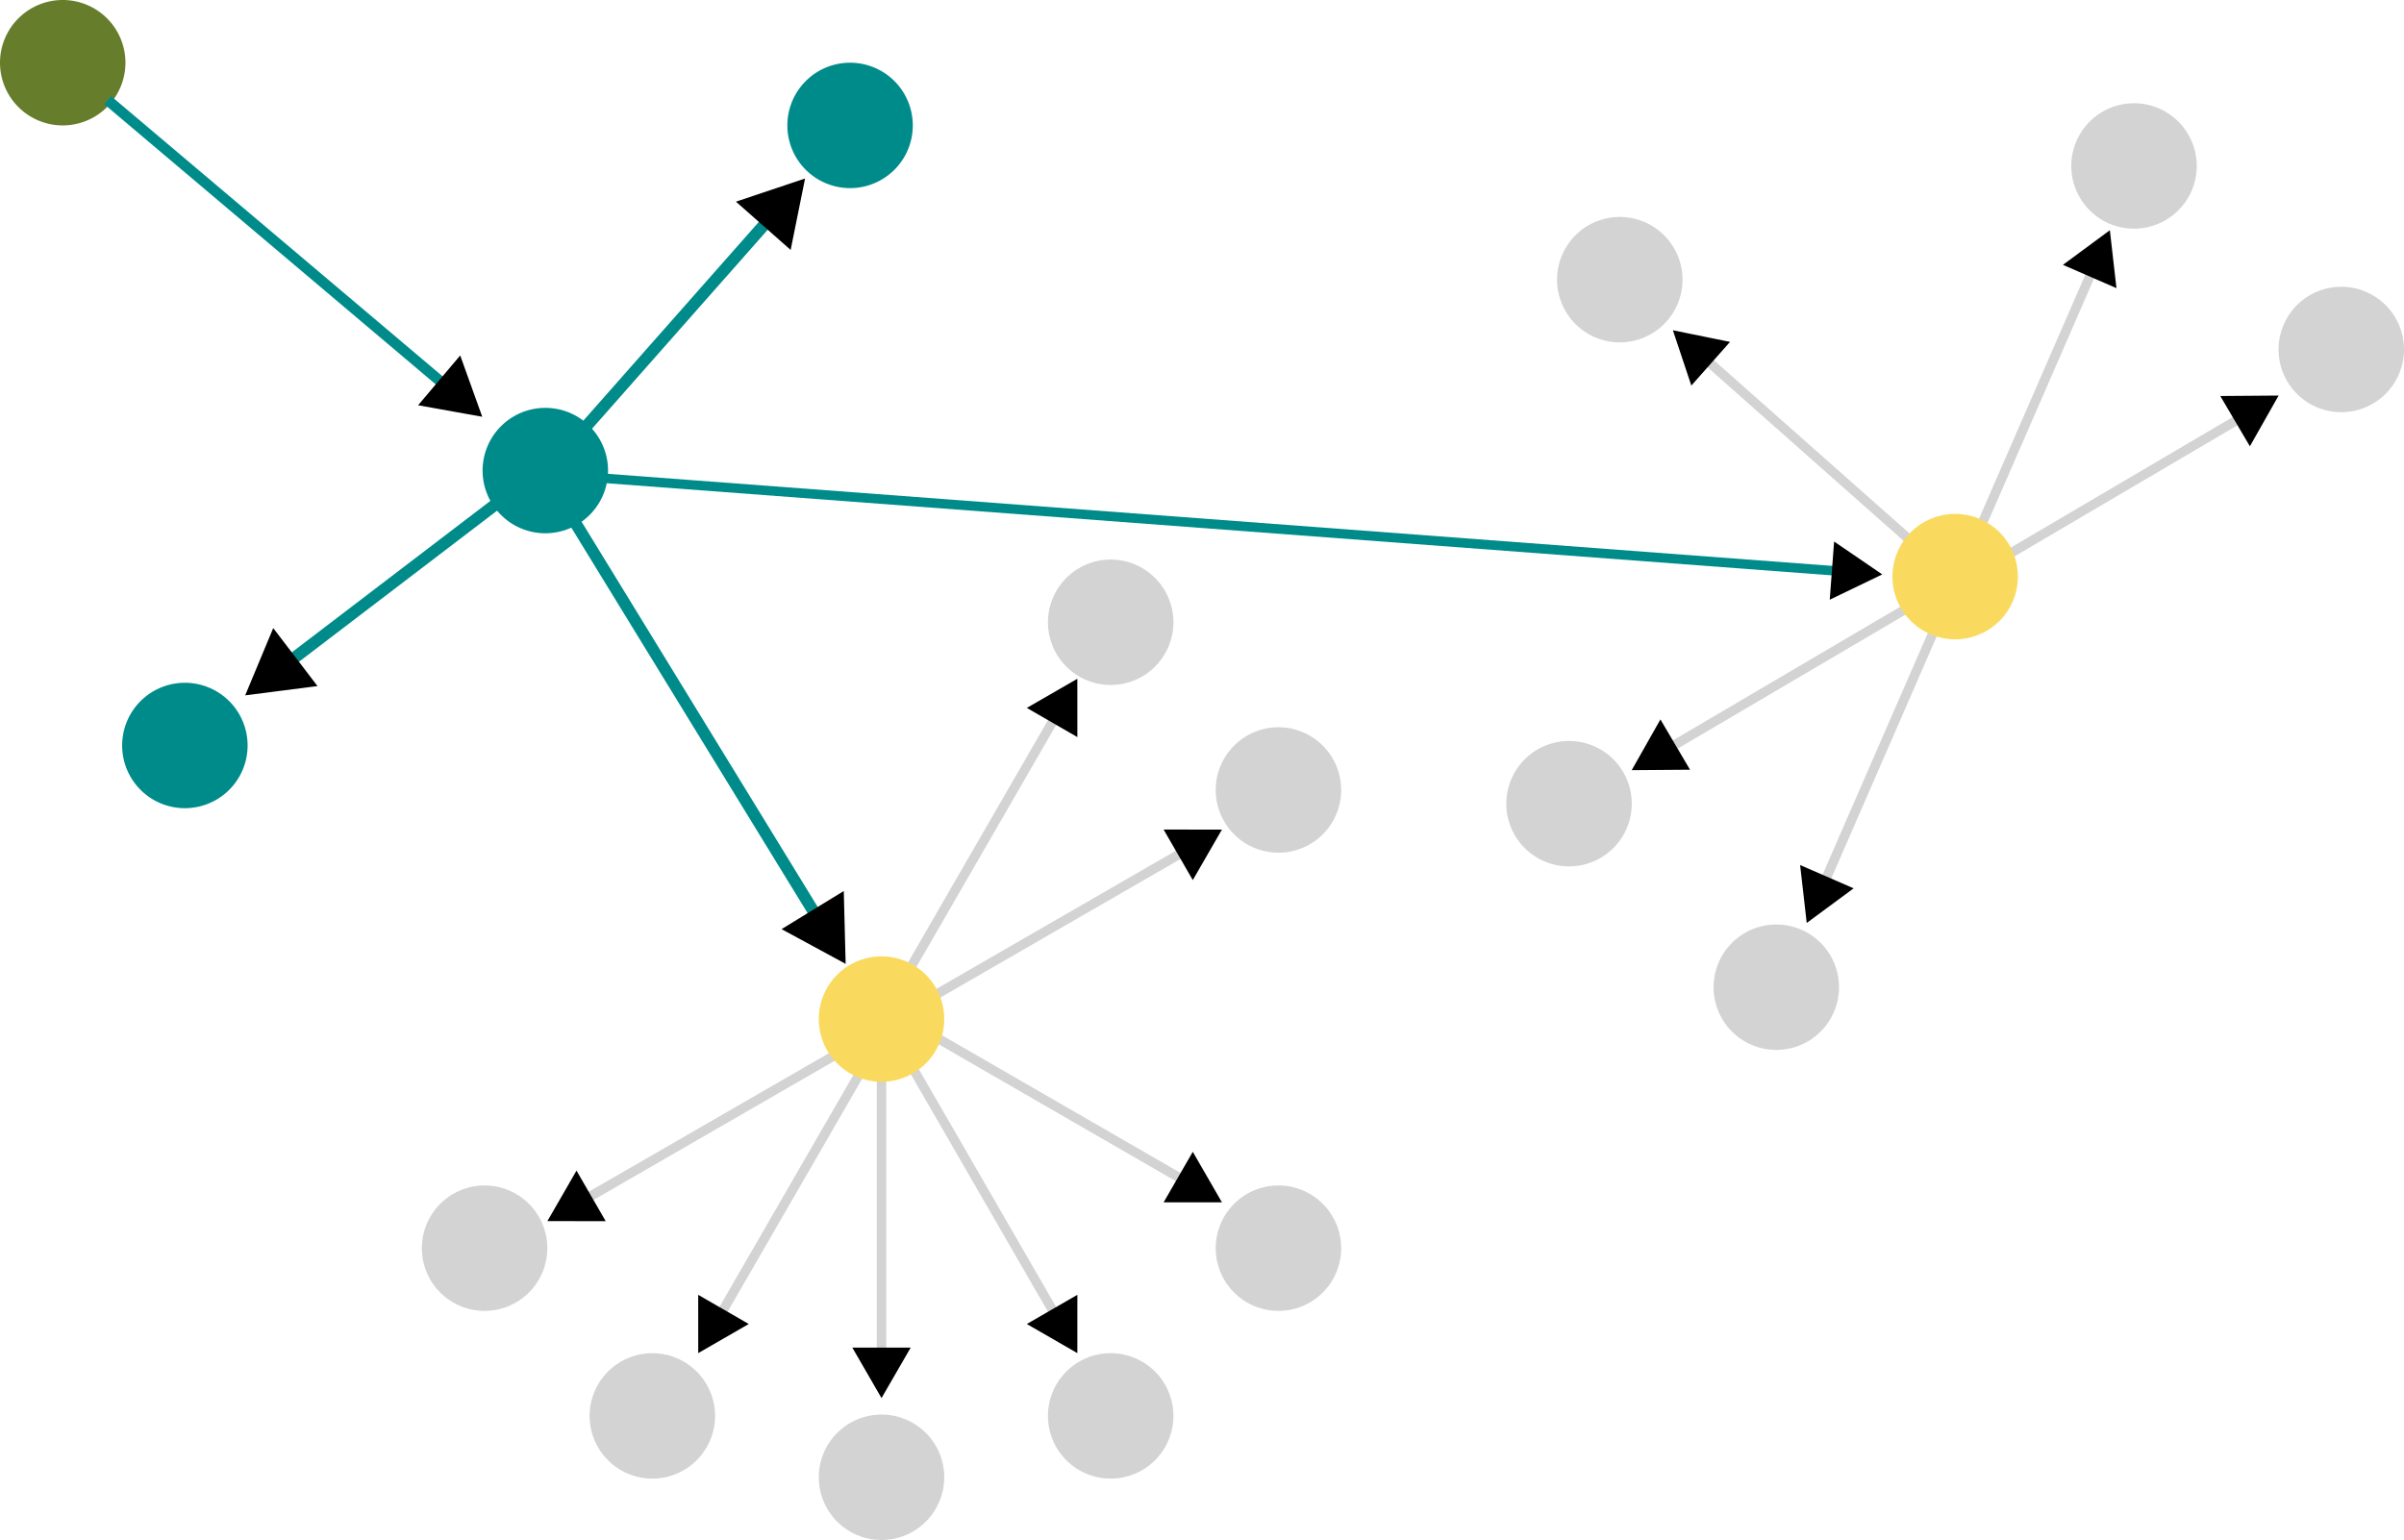 <?xml version="1.0" encoding="UTF-8" standalone="no"?>
<!-- Created with Inkscape (http://www.inkscape.org/) -->

<svg
   width="202.812mm"
   height="129.96mm"
   viewBox="0 0 202.812 129.96"
   version="1.1"
   id="svg5"
   inkscape:version="1.1.1 (3bf5ae0d25, 2021-09-20)"
   sodipodi:docname="showing-link-traversal-step-2.svg"
   xmlns:inkscape="http://www.inkscape.org/namespaces/inkscape"
   xmlns:sodipodi="http://sodipodi.sourceforge.net/DTD/sodipodi-0.dtd"
   xmlns="http://www.w3.org/2000/svg"
   xmlns:svg="http://www.w3.org/2000/svg">
  <sodipodi:namedview
     id="namedview7"
     pagecolor="#ffffff"
     bordercolor="#000000"
     borderopacity="0.25"
     inkscape:showpageshadow="2"
     inkscape:pageopacity="0.0"
     inkscape:pagecheckerboard="0"
     inkscape:deskcolor="#d1d1d1"
     inkscape:document-units="mm"
     showgrid="true"
     inkscape:zoom="0.74564394"
     inkscape:cx="282.30632"
     inkscape:cy="284.98857"
     inkscape:window-width="2560"
     inkscape:window-height="1369"
     inkscape:window-x="-8"
     inkscape:window-y="-8"
     inkscape:window-maximized="1"
     inkscape:current-layer="g1873"
     inkscape:pageshadow="0"
     height="129.96mm">
    <inkscape:grid
       type="xygrid"
       id="grid182" />
  </sodipodi:namedview>
  <defs
     id="defs2">
    <marker
       style="overflow:visible"
       id="TriangleStart"
       refX="0"
       refY="0"
       orient="auto-start-reverse"
       inkscape:stockid="TriangleStart"
       markerWidth="5.324"
       markerHeight="6.155"
       viewBox="0 0 5.324 6.155"
       inkscape:isstock="true"
       inkscape:collect="always"
       preserveAspectRatio="xMidYMid">
      <path
         transform="scale(0.5)"
         style="fill:context-stroke;fill-rule:evenodd;stroke:context-stroke;stroke-width:1pt"
         d="M 5.77,0 -2.88,5 V -5 Z"
         id="path135" />
    </marker>
  </defs>
  <g
     inkscape:label="Layer 1"
     inkscape:groupmode="layer"
     id="layer1">
    <g
       id="g1873"
       transform="translate(114.766,97.353)">
      <g
         id="g982"
         transform="translate(-6.006,-20.966)">
        <path
           style="font-variation-settings:normal;opacity:1;vector-effect:none;fill:#d3d3d3;fill-opacity:1;stroke:#d3d3d3;stroke-width:0;stroke-linecap:butt;stroke-linejoin:miter;stroke-miterlimit:4;stroke-dasharray:none;stroke-dashoffset:0;stroke-opacity:1;-inkscape-stroke:none;stop-color:#000000;stop-opacity:1"
           id="path400"
           sodipodi:type="arc"
           sodipodi:cx="-15.057717"
           sodipodi:cy="-23.872963"
           sodipodi:rx="5.2916665"
           sodipodi:ry="5.2916665"
           sodipodi:start="0"
           sodipodi:end="6.2752259"
           sodipodi:open="true"
           sodipodi:arc-type="arc"
           d="m -9.766,-23.873 a 5.292,5.292 0 0 1 -5.281,5.292 5.292,5.292 0 0 1 -5.302,-5.271 5.292,5.292 0 0 1 5.26,-5.313 5.292,5.292 0 0 1 5.323,5.249" />
        <path
           style="font-variation-settings:normal;opacity:1;vector-effect:none;fill:#008b8b;fill-opacity:1;stroke:#000000;stroke-width:0;stroke-linecap:butt;stroke-linejoin:miter;stroke-miterlimit:4;stroke-dasharray:none;stroke-dashoffset:0;stroke-opacity:1;-inkscape-stroke:none;stop-color:#000000;stop-opacity:1"
           id="path400-999"
           sodipodi:type="arc"
           sodipodi:cx="-62.754669"
           sodipodi:cy="-36.675217"
           sodipodi:rx="5.2916665"
           sodipodi:ry="5.2916665"
           sodipodi:start="0"
           sodipodi:end="6.2752259"
           sodipodi:open="true"
           sodipodi:arc-type="arc"
           d="m -57.463,-36.675 a 5.292,5.292 0 0 1 -5.281,5.292 5.292,5.292 0 0 1 -5.302,-5.271 5.292,5.292 0 0 1 5.26,-5.313 5.292,5.292 0 0 1 5.323,5.249" />
        <path
           style="font-variation-settings:normal;opacity:1;vector-effect:none;fill:#667e2c;fill-opacity:1;stroke:#000000;stroke-width:0;stroke-linecap:butt;stroke-linejoin:miter;stroke-miterlimit:4;stroke-dasharray:none;stroke-dashoffset:0;stroke-opacity:1;-inkscape-stroke:none;stop-color:#000000;stop-opacity:1"
           id="path400-02"
           sodipodi:type="arc"
           sodipodi:cx="-103.46844"
           sodipodi:cy="-71.094574"
           sodipodi:rx="5.2916665"
           sodipodi:ry="5.2916665"
           sodipodi:start="0"
           sodipodi:end="6.2752259"
           sodipodi:open="true"
           sodipodi:arc-type="arc"
           d="m -98.177,-71.095 a 5.292,5.292 0 0 1 -5.281,5.292 5.292,5.292 0 0 1 -5.302,-5.271 5.292,5.292 0 0 1 5.26,-5.313 5.292,5.292 0 0 1 5.323,5.249" />
        <path
           style="font-variation-settings:normal;opacity:1;vector-effect:none;fill:#008b8b;fill-opacity:1;stroke:#000000;stroke-width:0;stroke-linecap:butt;stroke-linejoin:miter;stroke-miterlimit:4;stroke-dasharray:none;stroke-dashoffset:0;stroke-opacity:1;-inkscape-stroke:none;stop-color:#000000;stop-opacity:1"
           id="path400-3"
           sodipodi:type="arc"
           sodipodi:cx="-37.043491"
           sodipodi:cy="-65.802902"
           sodipodi:rx="5.2916665"
           sodipodi:ry="5.2916665"
           sodipodi:start="0"
           sodipodi:end="6.2752259"
           sodipodi:open="true"
           sodipodi:arc-type="arc"
           d="m -31.752,-65.803 a 5.292,5.292 0 0 1 -5.281,5.292 5.292,5.292 0 0 1 -5.302,-5.271 5.292,5.292 0 0 1 5.26,-5.313 5.292,5.292 0 0 1 5.323,5.249" />
        <path
           style="font-variation-settings:normal;opacity:1;vector-effect:none;fill:#d3d3d3;fill-opacity:1;stroke:#000000;stroke-width:0;stroke-linecap:butt;stroke-linejoin:miter;stroke-miterlimit:4;stroke-dasharray:none;stroke-dashoffset:0;stroke-opacity:1;-inkscape-stroke:none;stop-color:#000000;stop-opacity:1"
           id="path400-1"
           sodipodi:type="arc"
           sodipodi:cx="-0.90427464"
           sodipodi:cy="-9.7195168"
           sodipodi:rx="5.2916665"
           sodipodi:ry="5.2916665"
           sodipodi:start="0"
           sodipodi:end="6.2752259"
           sodipodi:open="true"
           sodipodi:arc-type="arc"
           d="m 4.387,-9.72 a 5.292,5.292 0 0 1 -5.281,5.292 5.292,5.292 0 0 1 -5.302,-5.271 5.292,5.292 0 0 1 5.26,-5.313 5.292,5.292 0 0 1 5.323,5.249" />
        <path
           style="font-variation-settings:normal;opacity:1;vector-effect:none;fill:#d3d3d3;fill-opacity:1;stroke:#000000;stroke-width:0;stroke-linecap:butt;stroke-linejoin:miter;stroke-miterlimit:4;stroke-dasharray:none;stroke-dashoffset:0;stroke-opacity:1;-inkscape-stroke:none;stop-color:#000000;stop-opacity:1"
           id="path400-0"
           sodipodi:type="arc"
           sodipodi:cx="-15.057725"
           sodipodi:cy="43.101864"
           sodipodi:rx="5.2916665"
           sodipodi:ry="5.2916665"
           sodipodi:start="0"
           sodipodi:end="6.2752259"
           sodipodi:open="true"
           sodipodi:arc-type="arc"
           d="m -9.766,43.102 a 5.292,5.292 0 0 1 -5.281,5.292 5.292,5.292 0 0 1 -5.302,-5.271 5.292,5.292 0 0 1 5.26,-5.313 5.292,5.292 0 0 1 5.323,5.249" />
        <path
           style="font-variation-settings:normal;opacity:1;vector-effect:none;fill:#d3d3d3;fill-opacity:1;stroke:#000000;stroke-width:0;stroke-linecap:butt;stroke-linejoin:miter;stroke-miterlimit:4;stroke-dasharray:none;stroke-dashoffset:0;stroke-opacity:1;-inkscape-stroke:none;stop-color:#000000;stop-opacity:1"
           id="path400-5"
           sodipodi:type="arc"
           sodipodi:cx="-53.725662"
           sodipodi:cy="43.101864"
           sodipodi:rx="5.2916665"
           sodipodi:ry="5.2916665"
           sodipodi:start="0"
           sodipodi:end="6.2752259"
           sodipodi:open="true"
           sodipodi:arc-type="arc"
           d="m -48.434,43.102 a 5.292,5.292 0 0 1 -5.281,5.292 5.292,5.292 0 0 1 -5.302,-5.271 5.292,5.292 0 0 1 5.26,-5.313 5.292,5.292 0 0 1 5.323,5.249" />
        <path
           style="font-variation-settings:normal;opacity:1;vector-effect:none;fill:#d3d3d3;fill-opacity:1;stroke:#000000;stroke-width:0;stroke-linecap:butt;stroke-linejoin:miter;stroke-miterlimit:4;stroke-dasharray:none;stroke-dashoffset:0;stroke-opacity:1;-inkscape-stroke:none;stop-color:#000000;stop-opacity:1"
           id="path400-4"
           sodipodi:type="arc"
           sodipodi:cx="-0.90427464"
           sodipodi:cy="28.948421"
           sodipodi:rx="5.2916665"
           sodipodi:ry="5.2916665"
           sodipodi:start="0"
           sodipodi:end="6.2752259"
           sodipodi:open="true"
           sodipodi:arc-type="arc"
           d="m 4.387,28.948 a 5.292,5.292 0 0 1 -5.281,5.292 5.292,5.292 0 0 1 -5.302,-5.271 5.292,5.292 0 0 1 5.26,-5.313 5.292,5.292 0 0 1 5.323,5.249" />
        <path
           style="font-variation-settings:normal;opacity:1;vector-effect:none;fill:#d3d3d3;fill-opacity:1;stroke:#000000;stroke-width:0;stroke-linecap:butt;stroke-linejoin:miter;stroke-miterlimit:4;stroke-dasharray:none;stroke-dashoffset:0;stroke-opacity:1;-inkscape-stroke:none;stop-color:#000000;stop-opacity:1"
           id="path400-7"
           sodipodi:type="arc"
           sodipodi:cx="-34.391693"
           sodipodi:cy="48.282391"
           sodipodi:rx="5.2916665"
           sodipodi:ry="5.2916665"
           sodipodi:start="0"
           sodipodi:end="6.2752259"
           sodipodi:open="true"
           sodipodi:arc-type="arc"
           d="m -29.1,48.282 a 5.292,5.292 0 0 1 -5.281,5.292 5.292,5.292 0 0 1 -5.302,-5.271 5.292,5.292 0 0 1 5.26,-5.313 5.292,5.292 0 0 1 5.323,5.249" />
        <path
           style="font-variation-settings:normal;opacity:1;vector-effect:none;fill:#d3d3d3;fill-opacity:1;stroke:#000000;stroke-width:0;stroke-linecap:butt;stroke-linejoin:miter;stroke-miterlimit:4;stroke-dasharray:none;stroke-dashoffset:0;stroke-opacity:1;-inkscape-stroke:none;stop-color:#000000;stop-opacity:1"
           id="path400-9"
           sodipodi:type="arc"
           sodipodi:cx="-67.879105"
           sodipodi:cy="28.948414"
           sodipodi:rx="5.2916665"
           sodipodi:ry="5.2916665"
           sodipodi:start="0"
           sodipodi:end="6.2752259"
           sodipodi:open="true"
           sodipodi:arc-type="arc"
           d="m -62.587,28.948 a 5.292,5.292 0 0 1 -5.281,5.292 5.292,5.292 0 0 1 -5.302,-5.271 5.292,5.292 0 0 1 5.26,-5.313 5.292,5.292 0 0 1 5.323,5.249" />
        <path
           style="font-variation-settings:normal;opacity:1;fill:none;fill-opacity:1;fill-rule:evenodd;stroke:#d3d3d3;stroke-width:0.8;stroke-linecap:butt;stroke-linejoin:miter;stroke-miterlimit:4;stroke-dasharray:none;stroke-dashoffset:0;stroke-opacity:1;marker-start:url(#TriangleStart);stop-color:#000000;stop-opacity:1"
           d="M -19.291,-16.644 -33.333,7.678"
           id="path1854"
           inkscape:connector-type="polyline"
           inkscape:connector-curvature="0" />
        <path
           style="font-variation-settings:normal;opacity:1;fill:none;fill-opacity:1;fill-rule:evenodd;stroke:#d3d3d3;stroke-width:0.8;stroke-linecap:butt;stroke-linejoin:miter;stroke-miterlimit:4;stroke-dasharray:none;stroke-dashoffset:0;stroke-opacity:1;marker-end:url(#TriangleStart);stop-color:#000000;stop-opacity:1"
           d="M -32.455,9.085 -8.133,-4.957"
           id="path3019"
           inkscape:connector-type="polyline"
           inkscape:connector-curvature="0" />
        <path
           style="font-variation-settings:normal;opacity:1;fill:none;fill-opacity:1;fill-rule:evenodd;stroke:#d3d3d3;stroke-width:0.8;stroke-linecap:butt;stroke-linejoin:miter;stroke-miterlimit:4;stroke-dasharray:none;stroke-dashoffset:0;stroke-opacity:1;marker-start:url(#TriangleStart);stop-color:#000000;stop-opacity:1"
           d="M -19.291,35.344 -33.333,11.022"
           id="path1846"
           inkscape:connector-type="polyline"
           inkscape:connector-curvature="0" />
        <path
           style="font-variation-settings:normal;opacity:1;fill:none;fill-opacity:1;fill-rule:evenodd;stroke:#d3d3d3;stroke-width:0.8;stroke-linecap:butt;stroke-linejoin:miter;stroke-miterlimit:4;stroke-dasharray:none;stroke-dashoffset:0;stroke-opacity:1;marker-start:url(#TriangleStart);stop-color:#000000;stop-opacity:1"
           d="M -8.133,23.657 -32.455,9.614"
           id="path1848"
           inkscape:connector-type="polyline"
           inkscape:connector-curvature="0" />
        <path
           style="font-variation-settings:normal;opacity:1;fill:none;fill-opacity:1;fill-rule:evenodd;stroke:#d3d3d3;stroke-width:0.8;stroke-linecap:butt;stroke-linejoin:miter;stroke-miterlimit:4;stroke-dasharray:none;stroke-dashoffset:0;stroke-opacity:1;marker-start:url(#TriangleStart);stop-color:#000000;stop-opacity:1"
           d="M -48.434,35.344 -34.392,11.022"
           id="path1844"
           inkscape:connector-type="polyline"
           inkscape:connector-curvature="0" />
        <path
           style="font-variation-settings:normal;opacity:1;fill:none;fill-opacity:1;fill-rule:evenodd;stroke:#d3d3d3;stroke-width:0.8;stroke-linecap:butt;stroke-linejoin:miter;stroke-miterlimit:4;stroke-dasharray:none;stroke-dashoffset:0;stroke-opacity:1;marker-end:url(#TriangleStart);stop-color:#000000;stop-opacity:1"
           d="M -35.799,11.202 -60.121,25.244"
           id="path1840"
           inkscape:connector-type="polyline"
           inkscape:connector-curvature="0" />
        <path
           style="font-variation-settings:normal;opacity:1;fill:none;fill-opacity:1;fill-rule:evenodd;stroke:#d3d3d3;stroke-width:0.8;stroke-linecap:butt;stroke-linejoin:miter;stroke-miterlimit:4;stroke-dasharray:none;stroke-dashoffset:0;stroke-opacity:1;marker-start:url(#TriangleStart);stop-color:#000000;stop-opacity:1"
           d="m -34.392,38.757 3e-6,-28.085"
           id="path1842"
           inkscape:connector-type="polyline"
           inkscape:connector-curvature="0" />
        <path
           style="fill:#fada5e;fill-opacity:1;stroke:#fada5e;stroke-width:0;stroke-opacity:1;stop-color:#000000"
           id="path400-99"
           sodipodi:type="arc"
           sodipodi:cx="-34.391689"
           sodipodi:cy="9.6144524"
           sodipodi:rx="5.2916665"
           sodipodi:ry="5.2916665"
           sodipodi:start="0"
           sodipodi:end="6.2752259"
           sodipodi:open="true"
           sodipodi:arc-type="arc"
           d="m -29.1,9.614 a 5.292,5.292 0 0 1 -5.281,5.292 5.292,5.292 0 0 1 -5.302,-5.271 5.292,5.292 0 0 1 5.26,-5.313 5.292,5.292 0 0 1 5.323,5.249" />
        <path
           id="path400-02-3"
           style="font-variation-settings:normal;opacity:1;vector-effect:none;fill:#d3d3d3;fill-opacity:1;stroke:#000000;stroke-width:0;stroke-linecap:butt;stroke-linejoin:miter;stroke-miterlimit:4;stroke-dasharray:none;stroke-dashoffset:0;stroke-opacity:1;-inkscape-stroke:none;stop-color:#000000;stop-opacity:1"
           d="m 94.052,-46.894 a 5.292,5.292 0 0 1 -5.281,5.292 5.292,5.292 0 0 1 -5.302,-5.271 5.292,5.292 0 0 1 5.26,-5.313 5.292,5.292 0 0 1 5.323,5.249" />
        <path
           style="font-variation-settings:normal;opacity:1;vector-effect:none;fill:#d3d3d3;fill-opacity:1;stroke:#000000;stroke-width:0;stroke-linecap:butt;stroke-linejoin:miter;stroke-miterlimit:4;stroke-dasharray:none;stroke-dashoffset:0;stroke-opacity:1;-inkscape-stroke:none;stop-color:#000000;stop-opacity:1"
           id="path400-02-1"
           sodipodi:type="arc"
           sodipodi:cx="71.273834"
           sodipodi:cy="-62.380615"
           sodipodi:rx="5.2916665"
           sodipodi:ry="5.2916665"
           sodipodi:start="0"
           sodipodi:end="6.2752259"
           sodipodi:open="true"
           sodipodi:arc-type="arc"
           d="m 76.566,-62.381 a 5.292,5.292 0 0 1 -5.281,5.292 5.292,5.292 0 0 1 -5.302,-5.271 5.292,5.292 0 0 1 5.26,-5.313 5.292,5.292 0 0 1 5.323,5.249" />
        <path
           style="font-variation-settings:normal;opacity:1;vector-effect:none;fill:#d3d3d3;fill-opacity:1;stroke:#000000;stroke-width:0;stroke-linecap:butt;stroke-linejoin:miter;stroke-miterlimit:4;stroke-dasharray:none;stroke-dashoffset:0;stroke-opacity:1;-inkscape-stroke:none;stop-color:#000000;stop-opacity:1"
           id="path400-02-2"
           sodipodi:type="arc"
           sodipodi:cx="41.096733"
           sodipodi:cy="6.9242282"
           sodipodi:rx="5.2916665"
           sodipodi:ry="5.2916665"
           sodipodi:start="0"
           sodipodi:end="6.2752259"
           sodipodi:open="true"
           sodipodi:arc-type="arc"
           d="M 46.388,6.924 A 5.292,5.292 0 0 1 41.107,12.216 5.292,5.292 0 0 1 35.805,6.945 5.292,5.292 0 0 1 41.065,1.633 5.292,5.292 0 0 1 46.388,6.882" />
        <path
           style="font-variation-settings:normal;opacity:1;vector-effect:none;fill:#d3d3d3;fill-opacity:1;stroke:#000000;stroke-width:0;stroke-linecap:butt;stroke-linejoin:miter;stroke-miterlimit:4;stroke-dasharray:none;stroke-dashoffset:0;stroke-opacity:1;-inkscape-stroke:none;stop-color:#000000;stop-opacity:1"
           id="path400-02-9"
           sodipodi:type="arc"
           sodipodi:cx="27.891487"
           sodipodi:cy="-52.786446"
           sodipodi:rx="5.2916665"
           sodipodi:ry="5.2916665"
           sodipodi:start="0"
           sodipodi:end="6.2752259"
           sodipodi:open="true"
           sodipodi:arc-type="arc"
           d="m 33.183,-52.786 a 5.292,5.292 0 0 1 -5.281,5.292 5.292,5.292 0 0 1 -5.302,-5.271 5.292,5.292 0 0 1 5.26,-5.313 5.292,5.292 0 0 1 5.323,5.249" />
        <path
           style="font-variation-settings:normal;opacity:1;vector-effect:none;fill:#d3d3d3;fill-opacity:1;stroke:#000000;stroke-width:0;stroke-linecap:butt;stroke-linejoin:miter;stroke-miterlimit:4;stroke-dasharray:none;stroke-dashoffset:0;stroke-opacity:1;-inkscape-stroke:none;stop-color:#000000;stop-opacity:1"
           id="path400-02-21"
           sodipodi:type="arc"
           sodipodi:cx="23.610207"
           sodipodi:cy="-8.5626221"
           sodipodi:rx="5.2916665"
           sodipodi:ry="5.2916665"
           sodipodi:start="0"
           sodipodi:end="6.2752259"
           sodipodi:open="true"
           sodipodi:arc-type="arc"
           d="m 28.902,-8.563 a 5.292,5.292 0 0 1 -5.281,5.292 5.292,5.292 0 0 1 -5.302,-5.271 5.292,5.292 0 0 1 5.26,-5.313 5.292,5.292 0 0 1 5.323,5.249" />
        <path
           style="font-variation-settings:normal;opacity:1;vector-effect:none;fill:none;fill-opacity:1;fill-rule:evenodd;stroke:#d3d3d3;stroke-width:0.8;stroke-linecap:butt;stroke-linejoin:miter;stroke-miterlimit:4;stroke-dasharray:none;stroke-dashoffset:0;stroke-opacity:1;-inkscape-stroke:none;marker-end:url(#TriangleStart);stop-color:#000000;stop-opacity:1"
           d="M 57.571,-27.766 81.025,-41.565"
           id="path2133"
           inkscape:connector-type="polyline"
           inkscape:connector-curvature="0" />
        <path
           style="font-variation-settings:normal;opacity:1;vector-effect:none;fill:none;fill-opacity:1;fill-rule:evenodd;stroke:#d3d3d3;stroke-width:0.8;stroke-linecap:butt;stroke-linejoin:miter;stroke-miterlimit:4;stroke-dasharray:none;stroke-dashoffset:0;stroke-opacity:1;-inkscape-stroke:none;marker-end:url(#TriangleStart);stop-color:#000000;stop-opacity:1"
           d="M 57.239,-29.405 68.103,-54.354"
           id="path2131"
           inkscape:connector-type="polyline"
           inkscape:connector-curvature="0" />
        <path
           style="font-variation-settings:normal;opacity:1;vector-effect:none;fill:none;fill-opacity:1;fill-rule:evenodd;stroke:#d3d3d3;stroke-width:0.8;stroke-linecap:butt;stroke-linejoin:miter;stroke-miterlimit:4;stroke-dasharray:none;stroke-dashoffset:0;stroke-opacity:1;-inkscape-stroke:none;marker-end:url(#TriangleStart);stop-color:#000000;stop-opacity:1"
           d="M 54.87,-28.591 34.499,-46.632"
           id="path2135"
           inkscape:connector-type="polyline"
           inkscape:connector-curvature="0" />
        <path
           style="font-variation-settings:normal;opacity:1;vector-effect:none;fill:none;fill-opacity:1;fill-rule:evenodd;stroke:#d3d3d3;stroke-width:0.8;stroke-linecap:butt;stroke-linejoin:miter;stroke-miterlimit:4;stroke-dasharray:none;stroke-dashoffset:0;stroke-opacity:1;-inkscape-stroke:none;marker-end:url(#TriangleStart);stop-color:#000000;stop-opacity:1"
           d="M 55.66,-26.052 44.797,-1.102"
           id="path2127"
           inkscape:connector-type="polyline"
           inkscape:connector-curvature="0" />
        <path
           style="font-variation-settings:normal;opacity:1;vector-effect:none;fill:none;fill-opacity:1;fill-rule:evenodd;stroke:#d3d3d3;stroke-width:0.8;stroke-linecap:butt;stroke-linejoin:miter;stroke-miterlimit:4;stroke-dasharray:none;stroke-dashoffset:0;stroke-opacity:1;-inkscape-stroke:none;marker-end:url(#TriangleStart);stop-color:#000000;stop-opacity:1"
           d="M 54.799,-26.632 31.346,-12.833"
           id="path2129"
           inkscape:connector-type="polyline"
           inkscape:connector-curvature="0" />
        <path
           style="font-variation-settings:normal;opacity:1;vector-effect:none;fill:#fada5e;fill-opacity:1;stroke:#fada5e;stroke-width:0;stroke-linecap:butt;stroke-linejoin:miter;stroke-miterlimit:4;stroke-dasharray:none;stroke-dashoffset:0;stroke-opacity:1;-inkscape-stroke:none;stop-color:#000000;stop-opacity:1"
           id="path400-02-5"
           sodipodi:type="arc"
           sodipodi:cx="56.185287"
           sodipodi:cy="-27.728195"
           sodipodi:rx="5.2916665"
           sodipodi:ry="5.2916665"
           sodipodi:start="0"
           sodipodi:end="6.2752259"
           sodipodi:open="true"
           sodipodi:arc-type="arc"
           d="m 61.477,-27.728 a 5.292,5.292 0 0 1 -5.281,5.292 5.292,5.292 0 0 1 -5.302,-5.271 5.292,5.292 0 0 1 5.26,-5.313 5.292,5.292 0 0 1 5.323,5.249" />
        <path
           style="font-variation-settings:normal;opacity:1;fill:none;fill-opacity:1;fill-rule:evenodd;stroke:#008b8b;stroke-width:0.8;stroke-linecap:butt;stroke-linejoin:miter;stroke-miterlimit:4;stroke-dasharray:none;stroke-dashoffset:0;stroke-opacity:1;marker-start:url(#TriangleStart);stop-color:#000000;stop-opacity:1"
           d="M 47.204,-28.125 -61.182,-36.278"
           id="path2119"
           inkscape:connector-type="polyline"
           inkscape:connector-curvature="0" />
        <path
           style="font-variation-settings:normal;opacity:1;vector-effect:none;fill:none;fill-opacity:1;fill-rule:evenodd;stroke:#008b8b;stroke-width:0.894;stroke-linecap:butt;stroke-linejoin:miter;stroke-miterlimit:4;stroke-dasharray:none;stroke-dashoffset:0;stroke-opacity:1;-inkscape-stroke:none;marker-start:url(#TriangleStart);stop-color:#000000;stop-opacity:1"
           d="M -70.5,-43.266 -99.677,-67.933"
           id="path2121"
           inkscape:connector-type="polyline"
           inkscape:connector-curvature="0" />
        <path
           style="font-variation-settings:normal;opacity:1;vector-effect:none;fill:none;fill-opacity:1;fill-rule:evenodd;stroke:#008b8b;stroke-width:1;stroke-linecap:butt;stroke-linejoin:miter;stroke-miterlimit:4;stroke-dasharray:none;stroke-dashoffset:0;stroke-opacity:1;-inkscape-stroke:none;marker-start:url(#TriangleStart);stop-color:#000000;stop-opacity:1"
           d="m -43.191,-58.661 -18.708,21.193"
           id="path2123"
           inkscape:connector-type="polyline"
           inkscape:connector-curvature="0" />
        <path
           style="font-variation-settings:normal;opacity:1;vector-effect:none;fill:none;fill-opacity:1;fill-rule:evenodd;stroke:#008b8b;stroke-width:1;stroke-linecap:butt;stroke-linejoin:miter;stroke-miterlimit:4;stroke-dasharray:none;stroke-dashoffset:0;stroke-opacity:1;-inkscape-stroke:none;marker-start:url(#TriangleStart);stop-color:#000000;stop-opacity:1"
           d="M -39.273,1.927 -62.107,-35.338"
           id="path2125"
           inkscape:connector-type="polyline"
           inkscape:connector-curvature="0" />
        <path
           style="font-variation-settings:normal;opacity:1;vector-effect:none;fill:#008b8b;fill-opacity:1;stroke:#000000;stroke-width:0;stroke-linecap:butt;stroke-linejoin:miter;stroke-miterlimit:4;stroke-dasharray:none;stroke-dashoffset:0;stroke-opacity:1;-inkscape-stroke:none;stop-color:#000000;stop-opacity:1"
           id="path400-999-8"
           sodipodi:type="arc"
           sodipodi:cx="-93.163292"
           sodipodi:cy="-13.475336"
           sodipodi:rx="5.2916665"
           sodipodi:ry="5.2916665"
           sodipodi:start="0"
           sodipodi:end="6.2752259"
           sodipodi:open="true"
           sodipodi:arc-type="arc"
           d="m -87.872,-13.475 a 5.292,5.292 0 0 1 -5.281,5.292 5.292,5.292 0 0 1 -5.302,-5.271 5.292,5.292 0 0 1 5.26,-5.313 5.292,5.292 0 0 1 5.323,5.249" />
        <path
           style="font-variation-settings:normal;opacity:1;vector-effect:none;fill:none;fill-opacity:1;fill-rule:evenodd;stroke:#008b8b;stroke-width:1;stroke-linecap:butt;stroke-linejoin:miter;stroke-miterlimit:4;stroke-dasharray:none;stroke-dashoffset:0;stroke-opacity:1;-inkscape-stroke:none;marker-start:url(#TriangleStart);stop-color:#000000;stop-opacity:1"
           d="m -85.252,-19.86 21.995,-16.781"
           id="path2159"
           inkscape:connector-type="polyline"
           inkscape:connector-curvature="0" />
      </g>
    </g>
    <g
       id="g1873-7"
       transform="matrix(0.384,-0.923,-0.923,-0.384,141.609,140.662)" />
  </g>
</svg>
